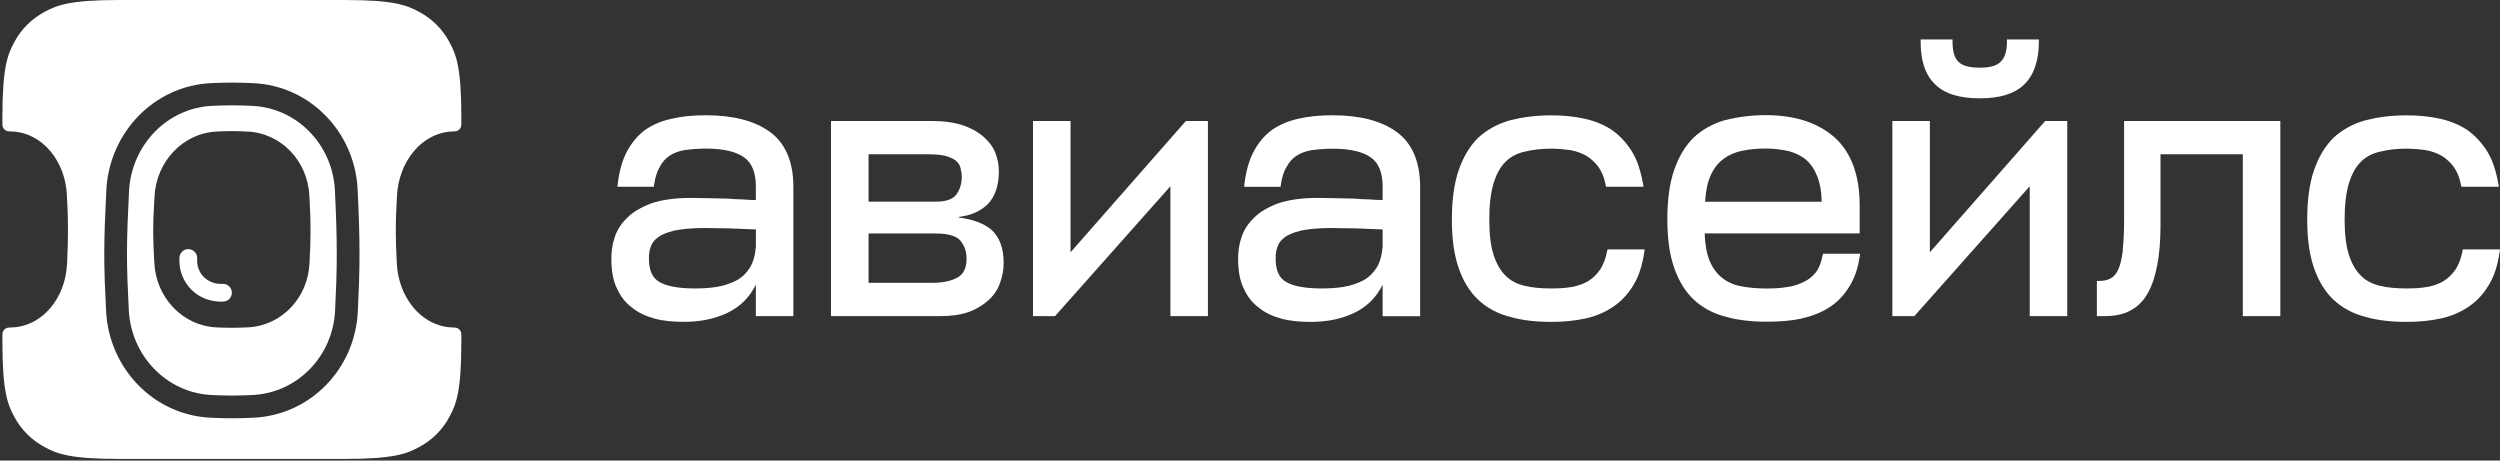<svg width="380" height="70" viewBox="0 0 380 70" fill="none" xmlns="http://www.w3.org/2000/svg">
<rect x="0" y="0" width="380" height="70" fill="#333333" stroke="none"/>
<path d="M28.622 37.868C27.877 37.868 27.273 38.471 27.273 39.216V39.909L27.275 39.943C27.415 42.749 29.532 45.559 33.134 45.836L33.186 45.84H33.897C34.642 45.84 35.245 45.236 35.245 44.492C35.245 43.747 34.642 43.143 33.897 43.143H33.293C31.222 42.962 30.062 41.405 29.97 39.839V39.216C29.97 38.471 29.366 37.868 28.622 37.868Z" fill="white"/>
<path fill-rule="evenodd" clip-rule="evenodd" d="M32.317 16.083C25.348 16.39 19.961 22.11 19.611 29.076C19.436 32.571 19.299 35.695 19.299 38.599C19.299 41.308 19.418 44.02 19.576 47.137C19.928 54.069 25.307 59.738 32.241 60.048C33.291 60.096 34.308 60.124 35.243 60.124C36.207 60.124 37.259 60.094 38.344 60.044C45.233 59.728 50.591 54.126 50.931 47.239C51.079 44.24 51.187 41.56 51.187 38.599C51.187 35.291 51.066 32.24 50.906 28.945C50.57 22.036 45.208 16.402 38.298 16.089C37.229 16.04 36.193 16.011 35.243 16.011C34.331 16.011 33.34 16.038 32.317 16.083ZM23.486 29.875C23.751 24.566 27.782 20.229 32.975 19.989C33.769 19.953 34.538 19.931 35.243 19.931C35.984 19.931 36.794 19.955 37.629 19.995C42.768 20.24 46.774 24.496 47.022 29.751C47.046 30.252 47.068 30.679 47.088 31.066C47.157 32.378 47.201 33.237 47.201 35.02C47.201 36.777 47.152 37.778 47.079 39.282C47.067 39.524 47.055 39.779 47.042 40.052C46.793 45.287 42.792 49.513 37.673 49.76C36.822 49.802 35.997 49.826 35.243 49.826C34.517 49.826 33.724 49.803 32.906 49.765C27.745 49.522 23.721 45.233 23.459 39.956C23.442 39.611 23.425 39.296 23.41 39C23.335 37.547 23.285 36.576 23.285 35.02C23.285 33.524 23.331 32.703 23.401 31.456C23.427 31.003 23.455 30.494 23.486 29.875Z" fill="white"/>
<path fill-rule="evenodd" clip-rule="evenodd" d="M18.14 0H52.351C59.859 0 61.8 0.779 63.675 1.782C65.7 2.865 67.259 4.424 68.341 6.448C69.344 8.323 70.123 10.264 70.123 17.773V18.955C70.123 19.499 69.687 19.942 69.144 19.965C68.977 19.972 68.808 19.98 68.638 19.989C64.093 20.228 60.566 24.565 60.334 29.875C60.308 30.489 60.283 30.997 60.26 31.448L60.26 31.453C60.199 32.7 60.158 33.523 60.158 35.019C60.158 36.576 60.202 37.545 60.268 38.998C60.281 39.294 60.295 39.61 60.31 39.955C60.54 45.233 64.06 49.521 68.577 49.764C68.767 49.775 68.957 49.784 69.144 49.792C69.687 49.815 70.123 50.257 70.123 50.801V51.984C70.123 59.492 69.344 61.433 68.341 63.308C67.259 65.332 65.7 66.892 63.675 67.974C61.8 68.977 59.859 69.756 52.351 69.756H18.14C10.631 69.756 8.69 68.977 6.815 67.974C4.791 66.892 3.232 65.332 2.149 63.308C1.146 61.433 0.367 59.492 0.367 51.984V50.801C0.367 50.257 0.803 49.815 1.346 49.792C1.56 49.782 1.776 49.772 1.995 49.76C6.474 49.512 9.975 45.286 10.193 40.052C10.204 39.783 10.215 39.532 10.225 39.293L10.225 39.281C10.29 37.777 10.332 36.777 10.332 35.019C10.332 33.237 10.293 32.377 10.233 31.065C10.216 30.678 10.196 30.252 10.176 29.751C9.958 24.495 6.453 20.24 1.957 19.994C1.751 19.983 1.548 19.973 1.346 19.965C0.803 19.942 0.367 19.499 0.367 18.955V17.773C0.367 10.264 1.146 8.323 2.149 6.448C3.232 4.424 4.791 2.865 6.815 1.782C8.69 0.779 10.631 0 18.14 0ZM32.167 12.631C23.295 13.022 16.596 20.282 16.163 28.903C15.988 32.397 15.847 35.598 15.847 38.598C15.847 41.402 15.97 44.19 16.128 47.312C16.565 55.911 23.267 63.104 32.088 63.499C33.174 63.548 34.245 63.578 35.245 63.578C36.277 63.578 37.384 63.546 38.505 63.495C47.262 63.093 53.961 55.984 54.383 47.408C54.532 44.393 54.644 41.646 54.644 38.598C54.644 35.206 54.52 32.089 54.359 28.776C53.941 20.186 47.245 13.036 38.457 12.637C37.353 12.587 36.262 12.556 35.245 12.556C34.269 12.556 33.225 12.585 32.167 12.631Z" fill="white"/>
<path d="M307.7 12.818C306.184 14.301 303.914 14.944 300.926 14.944C297.947 14.944 295.615 14.301 294.143 12.818C292.627 11.39 291.936 9.192 291.936 6.362V6H296.785V6.362C296.785 7.881 297.122 8.858 297.69 9.391L297.708 9.409C298.284 9.997 299.348 10.286 300.917 10.286C302.487 10.286 303.498 9.997 304.074 9.409L304.092 9.391C304.677 8.858 305.058 7.872 305.058 6.362V6H309.908V6.362C309.908 9.201 309.154 11.399 307.7 12.818Z" fill="white"/>
<path fill-rule="evenodd" clip-rule="evenodd" d="M276.019 41.385C276.489 40.742 276.808 39.938 277.029 38.87L277.1 38.572H282.74L282.678 38.988C282.394 40.815 281.871 42.379 281.037 43.645C280.221 44.956 279.22 45.987 277.978 46.765C276.746 47.543 275.345 48.076 273.784 48.429C272.162 48.782 270.433 48.899 268.544 48.899C266.194 48.899 264.12 48.664 262.267 48.13C260.405 47.66 258.764 46.765 257.47 45.562C256.175 44.35 255.182 42.732 254.482 40.724C253.781 38.762 253.436 36.293 253.436 33.372C253.436 30.388 253.773 27.856 254.473 25.84C255.164 23.832 256.158 22.159 257.452 20.893L257.461 20.884C258.747 19.69 260.334 18.795 262.196 18.262H262.205C264.049 17.791 266.124 17.502 268.42 17.502C272.791 17.502 276.285 18.623 278.865 20.893C281.401 23.19 282.669 26.653 282.669 31.238V35.479H259.119C259.154 37.143 259.42 38.527 259.828 39.558C260.263 40.661 260.91 41.538 261.708 42.189C262.506 42.849 263.472 43.283 264.616 43.509C265.787 43.736 267.072 43.853 268.526 43.853C269.653 43.853 270.654 43.799 271.648 43.627H271.665C272.579 43.509 273.394 43.238 274.157 42.849L274.165 42.84H274.174C274.901 42.524 275.478 42.044 276.019 41.385ZM261.93 24.185C261.132 24.782 260.484 25.604 259.997 26.707C259.545 27.73 259.27 29.014 259.181 30.66H276.896C276.87 29.122 276.648 27.892 276.249 26.87C275.815 25.758 275.274 24.944 274.538 24.293C273.793 23.687 272.933 23.253 271.905 22.973C270.849 22.747 269.679 22.575 268.411 22.575C267.072 22.575 265.902 22.692 264.794 22.919C263.712 23.136 262.736 23.579 261.93 24.185Z" fill="white"/>
<path d="M322.642 38.266C322.748 37.063 322.863 35.517 322.863 33.563V18.389H346.608V48.05H340.907V23.453H328.396V34.26C328.396 38.917 327.713 42.407 326.419 44.632C325.089 46.965 322.917 48.05 319.982 48.05H318.723V42.697H319.077C319.787 42.697 320.345 42.579 320.78 42.335L320.797 42.326L320.806 42.317C321.214 42.136 321.622 41.693 321.941 41.042C322.252 40.4 322.473 39.523 322.642 38.266Z" fill="white"/>
<path d="M244.279 38.184C244.058 39.36 243.677 40.291 243.207 40.996C242.666 41.765 242.081 42.308 241.389 42.741C240.636 43.175 239.829 43.456 238.898 43.619C237.905 43.79 236.903 43.845 235.776 43.845C234.26 43.845 232.93 43.727 231.769 43.447C230.572 43.167 229.614 42.678 228.878 41.928L228.87 41.919C228.071 41.159 227.477 40.119 227.034 38.772C226.6 37.433 226.369 35.625 226.369 33.391C226.369 31.103 226.591 29.286 227.034 27.83C227.477 26.419 228.071 25.325 228.87 24.574L228.878 24.565C229.614 23.815 230.572 23.317 231.769 23.046C232.93 22.766 234.269 22.594 235.776 22.594C236.823 22.594 237.825 22.702 238.729 22.82C239.598 22.992 240.405 23.263 241.158 23.697C241.85 24.131 242.444 24.683 242.985 25.397C243.464 26.102 243.845 26.98 244.058 28.092L244.111 28.381H249.821L249.741 27.956C249.396 26.021 248.872 24.348 248.048 23.019C247.232 21.707 246.23 20.631 245.06 19.791L245.051 19.781C243.881 19.004 242.471 18.407 240.91 18.054C239.296 17.702 237.621 17.53 235.785 17.53C233.427 17.53 231.361 17.819 229.517 18.289H229.508C227.646 18.823 226.006 19.718 224.711 20.912L224.702 20.921C223.408 22.187 222.415 23.86 221.723 25.867C221.023 27.884 220.686 30.416 220.686 33.4C220.686 36.321 221.031 38.79 221.723 40.752C222.415 42.76 223.417 44.378 224.711 45.59C226.006 46.793 227.646 47.688 229.508 48.158C231.361 48.692 233.436 48.927 235.785 48.927C237.683 48.927 239.412 48.755 241.026 48.402C242.595 48.05 243.996 47.453 245.228 46.612C246.47 45.771 247.463 44.695 248.287 43.32C249.112 41.991 249.635 40.318 249.928 38.319L249.99 37.904H244.351L244.279 38.184Z" fill="white"/>
<path d="M374.292 38.184L374.346 37.886V37.904H380.001L379.94 38.319C379.647 40.318 379.124 41.991 378.298 43.32C377.474 44.695 376.481 45.771 375.239 46.612C374.008 47.453 372.607 48.05 371.038 48.402C369.422 48.755 367.695 48.927 365.798 48.927C363.448 48.927 361.374 48.692 359.52 48.158C357.658 47.688 356.017 46.793 354.723 45.59C353.428 44.378 352.435 42.76 351.735 40.752C351.043 38.79 350.697 36.321 350.697 33.4C350.697 30.416 351.034 27.884 351.735 25.867C352.426 23.86 353.419 22.187 354.714 20.921L354.723 20.912C356.017 19.718 357.658 18.823 359.52 18.289H359.528C361.374 17.819 363.44 17.53 365.798 17.53C367.633 17.53 369.307 17.702 370.922 18.054C372.492 18.407 373.892 19.004 375.062 19.781L375.073 19.791C376.243 20.631 377.243 21.707 378.059 23.019C378.885 24.348 379.408 26.021 379.752 27.956L379.832 28.381H374.123L374.069 28.092C373.857 26.98 373.476 26.102 372.996 25.397C372.457 24.683 371.861 24.131 371.169 23.697C370.415 23.263 369.61 22.992 368.741 22.82C367.837 22.702 366.833 22.594 365.787 22.594C364.282 22.594 362.943 22.766 361.782 23.046C360.584 23.317 359.626 23.815 358.89 24.565L358.881 24.574C358.083 25.325 357.489 26.419 357.046 27.83C356.602 29.286 356.381 31.103 356.381 33.391C356.381 35.625 356.611 37.433 357.046 38.772C357.489 40.119 358.083 41.159 358.881 41.919L358.89 41.928C359.626 42.678 360.584 43.167 361.782 43.447C362.943 43.727 364.271 43.845 365.787 43.845C366.914 43.845 367.917 43.79 368.91 43.619C369.841 43.456 370.646 43.175 371.4 42.741C372.092 42.308 372.677 41.765 373.219 40.996C373.688 40.291 374.069 39.36 374.292 38.184Z" fill="white"/>
<path fill-rule="evenodd" clip-rule="evenodd" d="M212.235 20.016C209.885 18.334 206.622 17.52 202.552 17.52C200.602 17.52 198.82 17.692 197.312 18.054C195.743 18.407 194.395 19.003 193.278 19.79L193.269 19.799C192.143 20.649 191.256 21.726 190.556 23.046C189.846 24.375 189.386 26.039 189.155 27.983L189.111 28.39H194.643L194.688 28.083C194.856 26.952 195.122 26.075 195.548 25.379L195.565 25.361C195.938 24.655 196.408 24.122 197.037 23.697C197.667 23.272 198.412 22.992 199.334 22.829C200.229 22.711 201.347 22.603 202.57 22.603C205.381 22.603 207.269 23.118 208.431 23.977C209.557 24.809 210.16 26.238 210.16 28.372V30.416C209.5 30.408 208.896 30.364 208.323 30.323L208.103 30.307H208.067C207.349 30.307 206.622 30.253 205.886 30.19H205.851C205.469 30.19 205.097 30.18 204.698 30.163H204.663C204.255 30.145 203.82 30.135 203.359 30.135C202.934 30.135 202.499 30.126 202.029 30.108H201.949C201.453 30.09 200.921 30.081 200.353 30.081C197.889 30.081 195.858 30.37 194.28 30.913H194.271C192.71 31.501 191.469 32.215 190.574 33.138C189.625 34.051 189.022 35.082 188.667 36.176C188.313 37.261 188.197 38.346 188.197 39.359C188.197 41.059 188.428 42.569 189.022 43.799C189.554 45.002 190.325 46.033 191.345 46.765C192.303 47.552 193.482 48.095 194.821 48.447C196.169 48.809 197.622 48.927 199.218 48.927C201.639 48.927 203.856 48.511 205.842 47.561C207.766 46.639 209.211 45.201 210.16 43.275V48.059H215.861V28.354C215.852 24.565 214.629 21.716 212.235 20.016ZM210.151 37.542C210.045 38.889 209.708 39.974 209.193 40.77C208.652 41.593 207.961 42.244 207.119 42.669C206.241 43.112 205.257 43.447 204.157 43.618C203.04 43.79 201.985 43.844 200.859 43.844C198.376 43.844 196.585 43.501 195.477 42.85C194.439 42.244 193.898 41.123 193.898 39.287C193.898 38.672 193.952 38.084 194.156 37.569L194.173 37.532C194.315 37.035 194.661 36.52 195.238 36.104L195.255 36.086C195.76 35.679 196.594 35.344 197.72 35.055C198.828 34.829 200.389 34.657 202.295 34.657C202.836 34.657 203.395 34.666 203.989 34.684H204.068C204.689 34.702 205.345 34.711 206.028 34.711C207.296 34.765 208.697 34.819 210.16 34.874V37.542H210.151Z" fill="white"/>
<path fill-rule="evenodd" clip-rule="evenodd" d="M145.755 33.066C147.803 33.328 149.47 33.907 150.685 34.91C151.917 36.041 152.565 37.714 152.556 39.993C152.556 41.15 152.316 42.172 151.961 43.131C151.598 44.117 150.995 44.975 150.162 45.708C149.337 46.431 148.335 47.037 147.156 47.453H147.147C145.906 47.878 144.505 48.05 142.891 48.05H126.311V18.389H141.65C143.494 18.389 145.072 18.624 146.358 19.04H146.376C147.652 19.511 148.663 20.053 149.497 20.785C150.321 21.518 150.933 22.314 151.297 23.245C151.651 24.15 151.829 25.063 151.829 26.039C151.829 28.183 151.243 29.91 150.135 31.04L150.126 31.049C149.044 32.098 147.59 32.749 145.755 32.967V33.066ZM141.26 23.453H132.021V30.651H142.288C143.831 30.651 144.833 30.263 145.356 29.584C145.879 28.834 146.189 27.984 146.189 26.908C146.189 26.374 146.092 25.895 145.977 25.434C145.888 25.081 145.666 24.792 145.338 24.457C145.001 24.168 144.505 23.951 143.831 23.725C143.184 23.562 142.306 23.453 141.26 23.453ZM141.765 42.986C143.379 42.986 144.62 42.706 145.569 42.163C146.446 41.666 146.917 40.761 146.917 39.351C146.917 38.211 146.597 37.316 145.977 36.575C145.4 35.896 144.186 35.489 142.217 35.489H132.021V42.986H141.765Z" fill="white"/>
<path d="M162.724 38.347V18.389H157.014V48.05H160.365L177.903 28.309V48.05H183.605V18.389H180.253L162.724 38.347Z" fill="white"/>
<path fill-rule="evenodd" clip-rule="evenodd" d="M107.299 17.52C111.368 17.52 114.631 18.334 116.981 20.016C119.366 21.716 120.589 24.565 120.589 28.354V48.05H114.888V43.266C113.94 45.192 112.503 46.63 110.57 47.552C108.584 48.502 106.368 48.917 103.947 48.917C102.351 48.917 100.897 48.8 99.549 48.438C98.21 48.086 97.031 47.543 96.073 46.756C95.054 46.024 94.282 44.993 93.75 43.79C93.156 42.56 92.926 41.05 92.926 39.35C92.926 38.337 93.041 37.252 93.396 36.167C93.75 35.073 94.353 34.042 95.302 33.129C96.206 32.215 97.448 31.501 98.99 30.913H98.999C100.578 30.37 102.608 30.081 105.073 30.081C105.64 30.081 106.172 30.09 106.669 30.108H106.749C107.219 30.126 107.653 30.135 108.079 30.135C108.54 30.135 108.974 30.145 109.382 30.163H109.418C109.817 30.18 110.189 30.19 110.57 30.19H110.606C111.351 30.253 112.078 30.307 112.796 30.307H112.831L113.052 30.323C113.625 30.364 114.229 30.408 114.888 30.416V28.354C114.888 26.22 114.285 24.791 113.159 23.959C111.998 23.1 110.109 22.585 107.299 22.585C106.075 22.585 104.958 22.693 104.062 22.811C103.131 22.973 102.395 23.254 101.766 23.679C101.136 24.104 100.666 24.637 100.294 25.343L100.285 25.352V25.37C99.868 26.066 99.593 26.943 99.425 28.074L99.381 28.381H93.848L93.892 27.974C94.123 26.03 94.584 24.366 95.293 23.037C95.994 21.716 96.88 20.64 98.006 19.79L98.015 19.781C99.132 18.994 100.48 18.407 102.058 18.054C103.566 17.692 105.348 17.52 107.299 17.52ZM113.931 40.77C114.445 39.974 114.773 38.889 114.888 37.542H114.897V34.874C113.434 34.819 112.024 34.765 110.765 34.711C110.083 34.711 109.426 34.702 108.806 34.684H108.726C108.132 34.666 107.573 34.657 107.033 34.657C105.126 34.657 103.566 34.829 102.457 35.055C101.331 35.344 100.498 35.679 99.993 36.086L99.975 36.104C99.398 36.52 99.053 37.035 98.911 37.532L98.893 37.569C98.689 38.084 98.636 38.672 98.636 39.287C98.636 41.123 99.177 42.244 100.214 42.85C101.322 43.501 103.113 43.844 105.596 43.844C106.722 43.844 107.777 43.79 108.894 43.618C109.994 43.447 110.978 43.112 111.856 42.669C112.698 42.244 113.399 41.593 113.931 40.77Z" fill="white"/>
<path d="M293.34 38.347V18.389H287.639V48.05H290.981L308.519 28.309V48.05H314.221V18.389H310.869L293.34 38.347Z" fill="white"/>
</svg>
